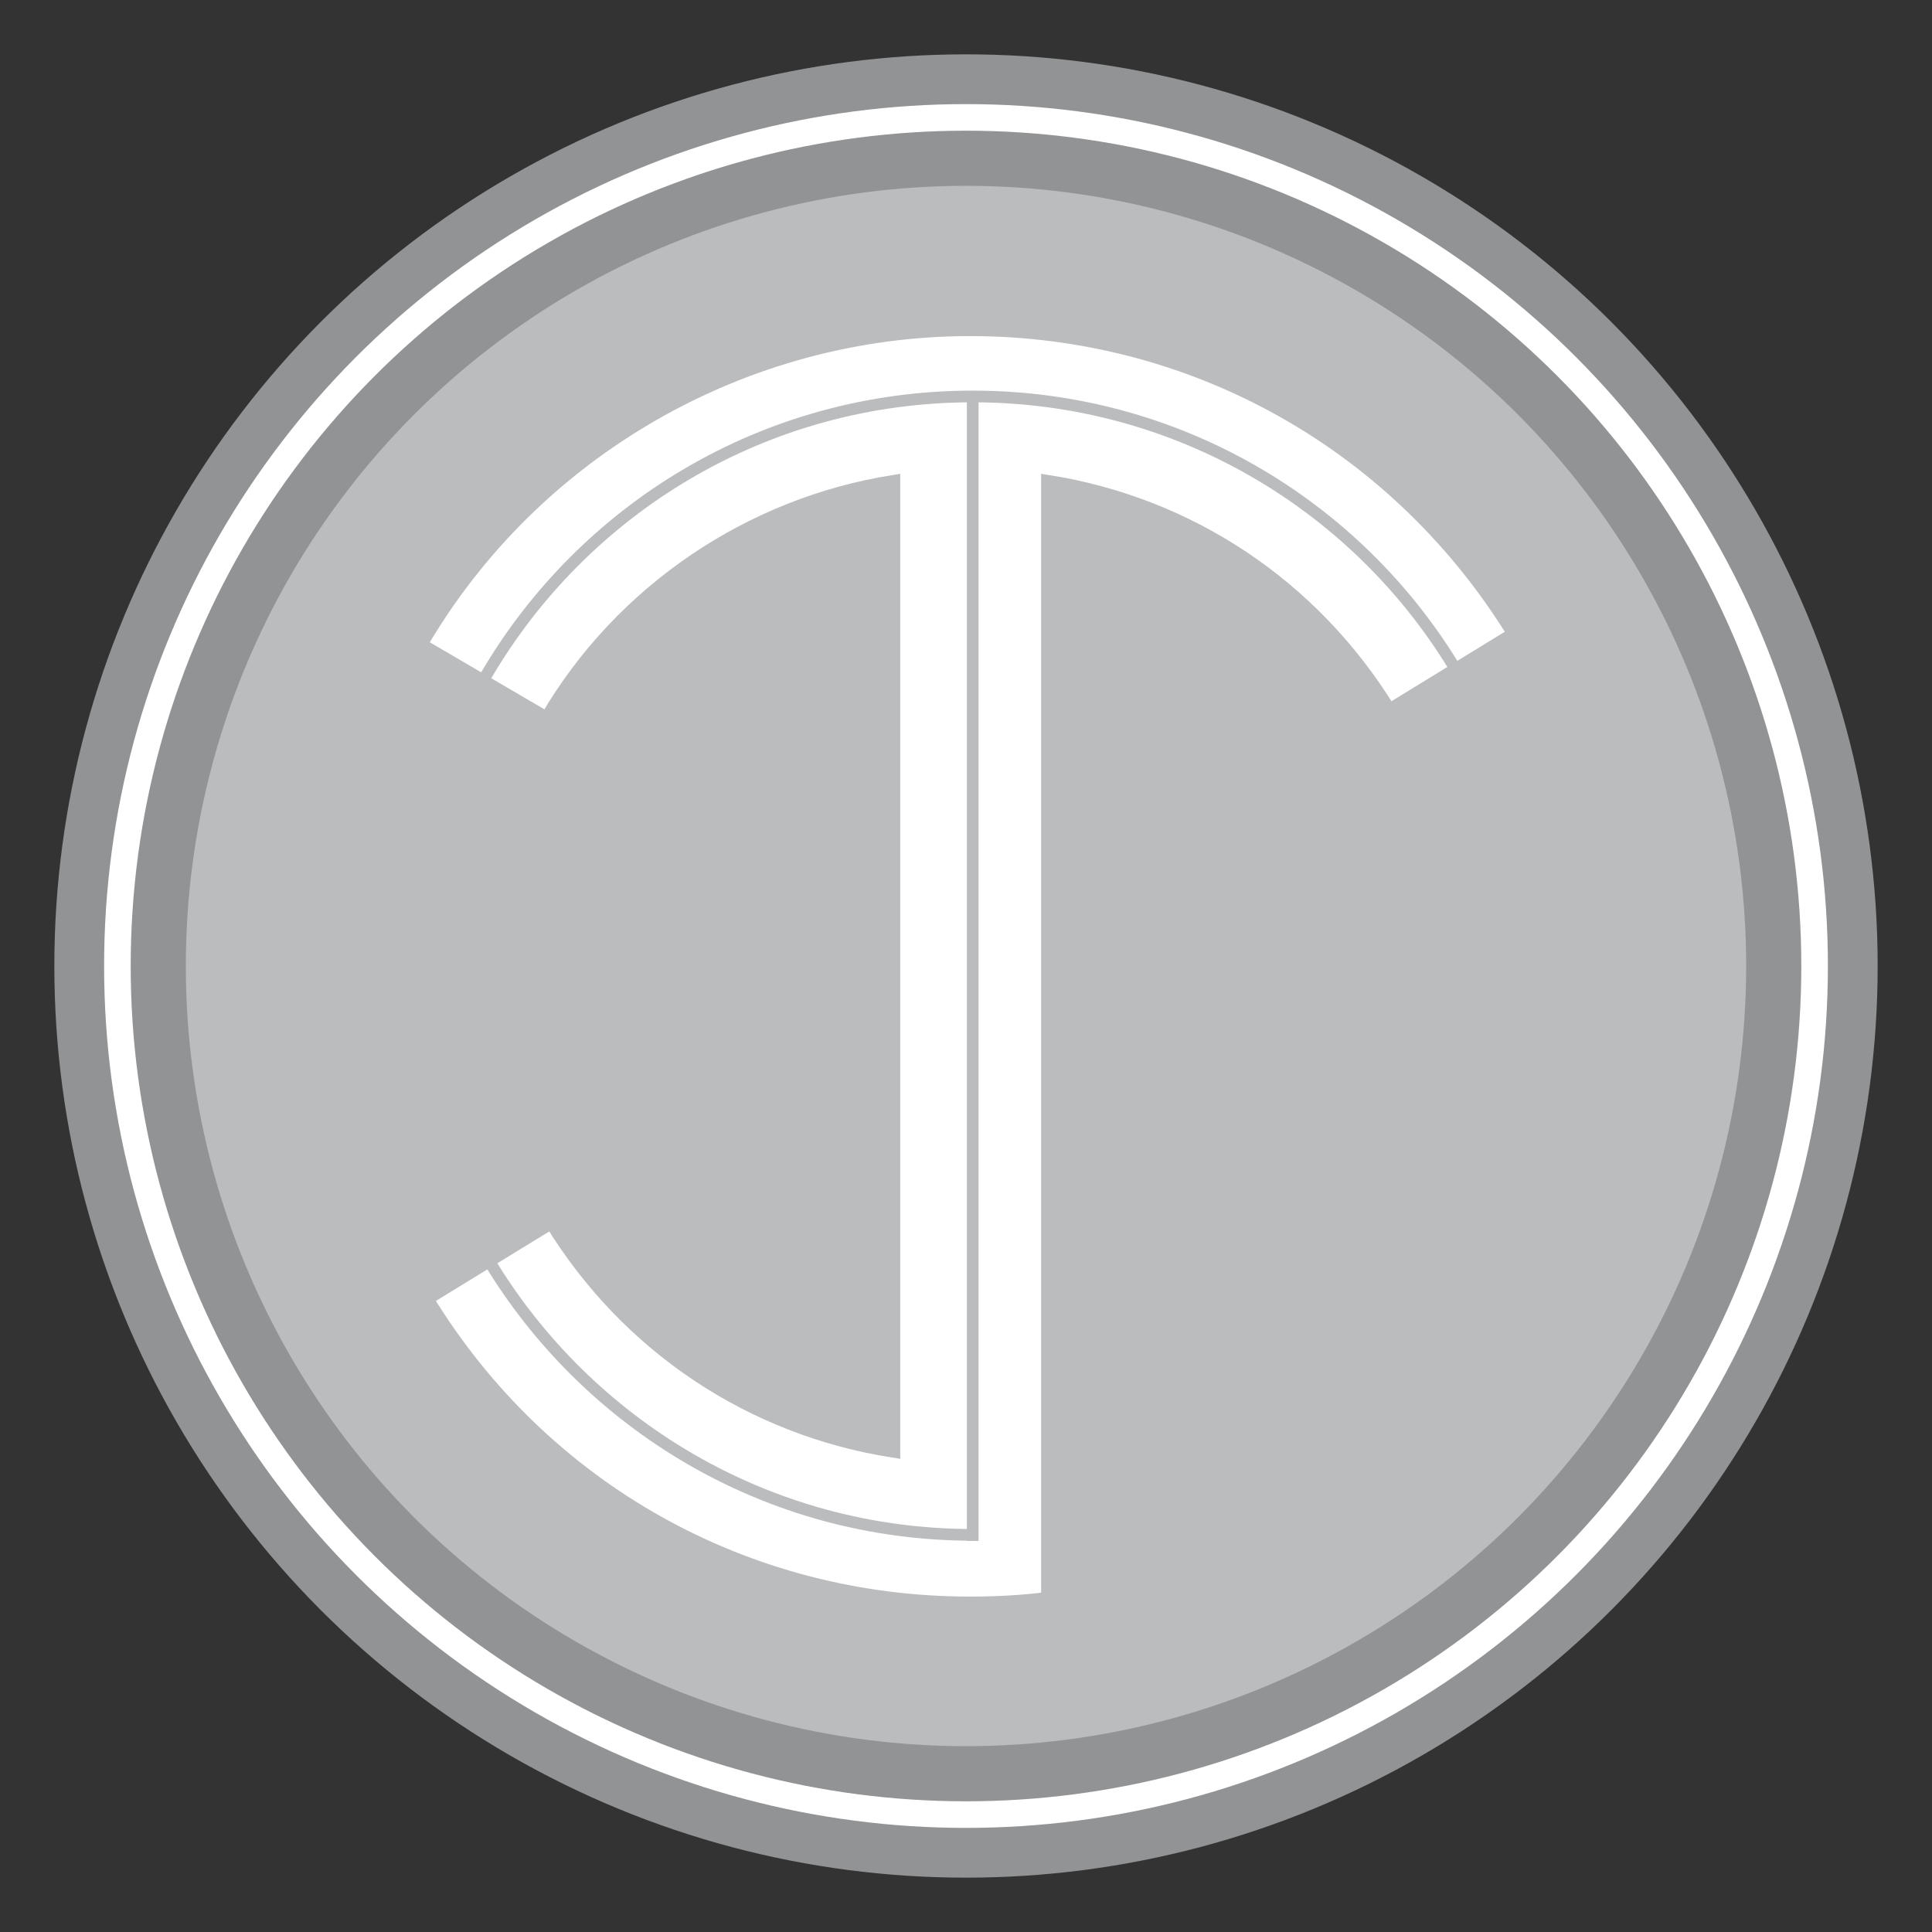 <?xml version="1.0" encoding="utf-8"?>
<!-- Generator: Adobe Illustrator 24.1.0, SVG Export Plug-In . SVG Version: 6.00 Build 0)  -->
<svg version="1.1" id="Layer_1" xmlns="http://www.w3.org/2000/svg" xmlns:xlink="http://www.w3.org/1999/xlink" x="0px" y="0px"
	 viewBox="0 0 288 288" style="enable-background:new 0 0 288 288;" xml:space="preserve">
<rect x="0" y="0" width="288" height="288" fill="#333333" stroke="none"/>
<style type="text/css">
	.st0{fill:#919395;}
	.st1{fill:none;stroke:#FFFFFF;stroke-width:3.964;stroke-miterlimit:10;}
	.st2{fill:#BABCBE;}
	.st3{fill:none;stroke:#221F1F;stroke-width:16.908;stroke-miterlimit:10;}
	.st4{fill:#FFFFFF;}
	.st5{fill:none;stroke:#BABCBE;stroke-width:2;stroke-miterlimit:10;}
	.st6{fill:none;}
	.st7{fill:none;stroke:#BABCBE;stroke-width:1.742;stroke-miterlimit:10;}
</style>
<circle class="st0" cx="144" cy="144" r="135.9"/>
<circle class="st1" cx="144" cy="144" r="126.5"/>
<circle class="st2" cx="144" cy="144" r="116.3"/>
<path class="st3" d="M72.1,101.6"/>
<path class="st4" d="M144.6,49.1c-33.6,0-65,18-81.9,47l18.8,11c11.1-19,30.3-31.9,51.7-35.3v144.5c-21.1-3.3-39.6-15.5-51-34.2
	l-18.6,11.4c17.4,28.5,47.7,45.4,81,45.4c3.9,0,7.8-0.2,11.6-0.7c0-12.4,0-14.3,0-22V71.8c21,3.3,39.5,15.5,50.9,34.1l18.6-11.4
	C208.2,66.1,177.9,49.1,144.6,49.1z"/>
<path class="st5" d="M144.6,49.1c-33.6,0-65,18-81.9,47l18.8,11c11.1-19,30.3-31.9,51.7-35.3v144.5c-21.1-3.3-39.6-15.5-51-34.1
	l-18.6,11.4c17.4,28.5,47.7,45.4,81,45.4c3.9,0,7.8-0.2,11.6-0.7c0-12.4,0-14.3,0-22V71.8c21,3.3,39.5,15.5,50.9,34.1l18.6-11.4
	C208.2,66.1,177.9,49.1,144.6,49.1z"/>
<path class="st6" d="M156.1,238.2"/>
<path class="st7" d="M72.4,100.8C87,75.8,114,59.1,145,59.1c30.4,0,57,16.1,71.7,40.2"/>
<path class="st7" d="M145,59.1v170.6v-0.9c-30.7,0-57.5-16.5-72.2-41"/>
<path class="st3" d="M72.1,101.6"/>
<path class="st6" d="M156.1,238.2"/>
</svg>
